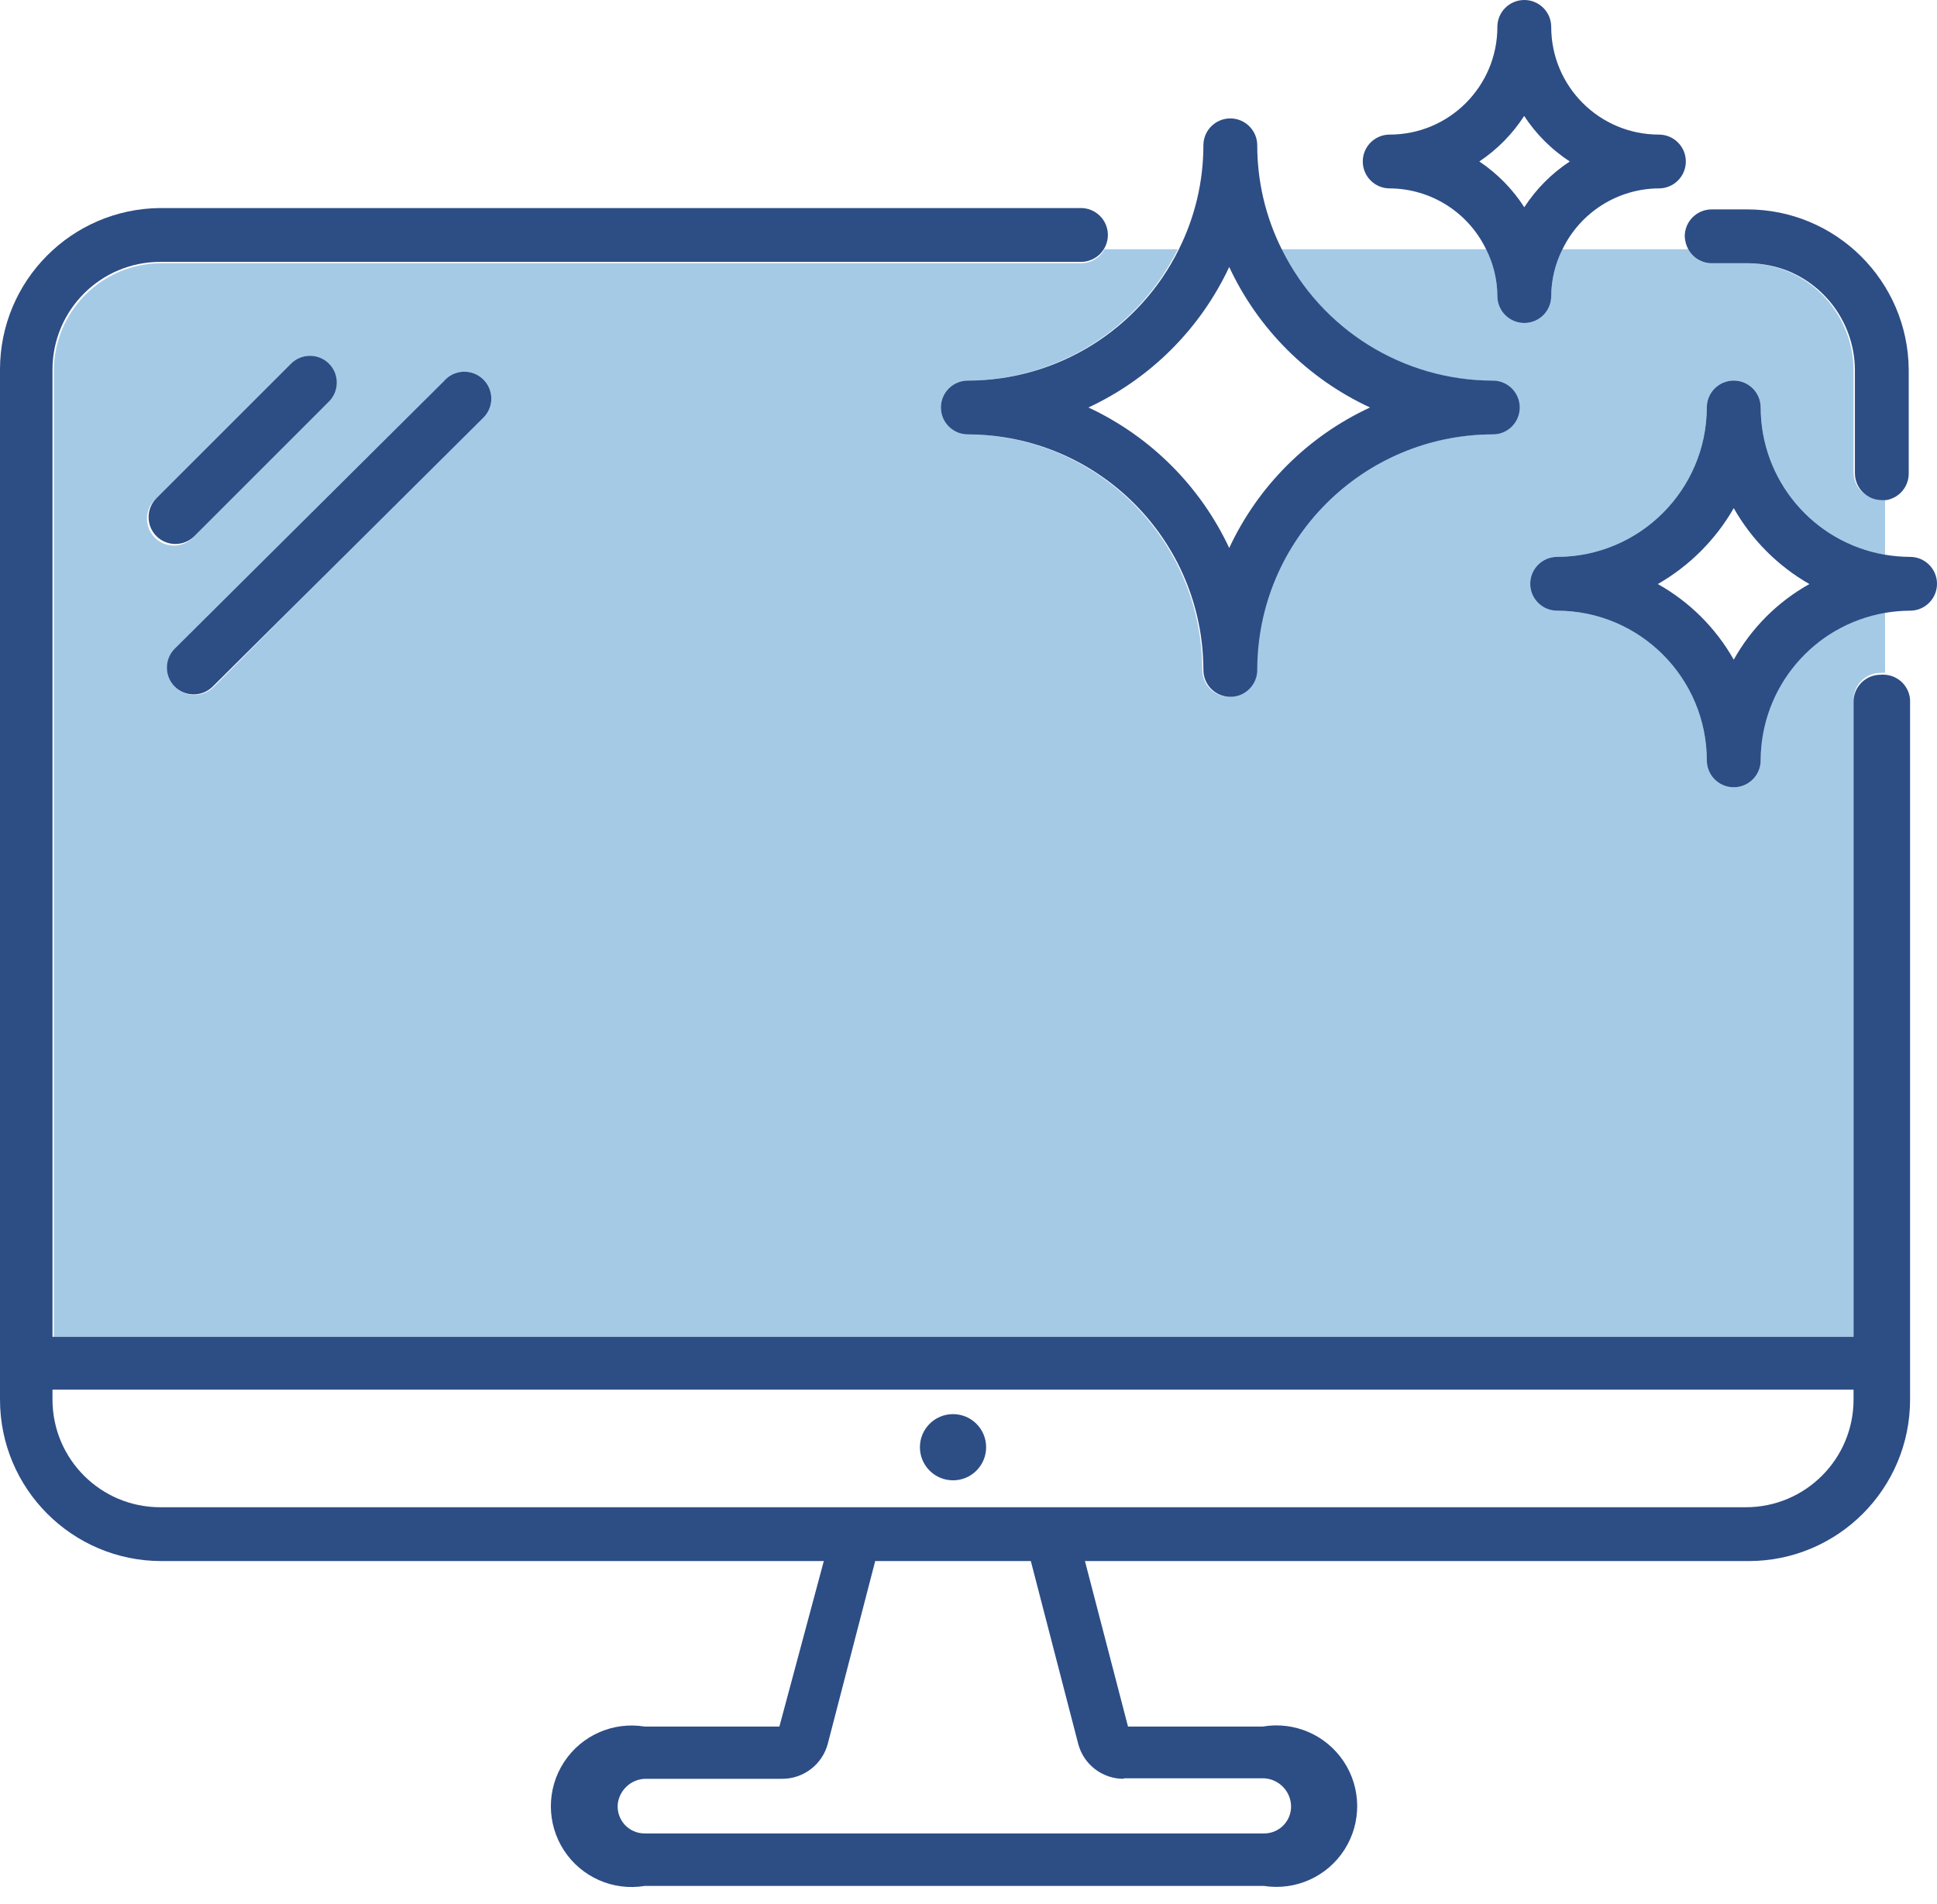 <?xml version="1.0" encoding="UTF-8"?>
<svg width="60px" height="59px" viewBox="0 0 60 59" version="1.1" xmlns="http://www.w3.org/2000/svg" xmlns:xlink="http://www.w3.org/1999/xlink">
    <title>Icons/Utility/Alerts/Off/50</title>
    <g id="Main-Page---V2" stroke="none" stroke-width="1" fill="none" fill-rule="evenodd">
        <g id="Web_XL" transform="translate(-125, -3150)">
            <g id="XL/Section/Perks" transform="translate(125, 2997)">
                <g id="XL/Perks/Icon-+-Title-+-Description" transform="translate(0, 152)">
                    <g id="Recruitment-Site_Icon_C_01" transform="translate(0, 1)">
                        <path d="M48.625,5.003 C48.063,4.634 47.583,4.151 47.216,3.586 C46.854,4.149 46.38,4.631 45.823,5.003 C46.389,5.373 46.872,5.856 47.241,6.421 C47.6,5.859 48.072,5.376 48.625,5.003 L48.625,5.003 Z" id="Path"></path>
                        <path d="M54.538,23.558 C54.538,24.019 54.165,24.392 53.704,24.392 C53.243,24.392 52.87,24.019 52.87,23.558 C52.865,20.999 50.792,18.926 48.233,18.921 C47.773,18.921 47.4,18.548 47.4,18.088 C47.4,17.627 47.773,17.254 48.233,17.254 C50.789,17.249 52.861,15.181 52.87,12.625 C52.87,12.165 53.243,11.792 53.704,11.792 C54.165,11.792 54.538,12.165 54.538,12.625 C54.542,14.881 56.168,16.806 58.391,17.187 L58.391,15.469 C58.343,15.473 58.296,15.473 58.249,15.469 C57.788,15.469 57.415,15.096 57.415,14.635 L57.415,11.45 C57.402,10.102 56.579,8.894 55.33,8.389 C54.958,8.244 54.562,8.165 54.163,8.156 L53.02,8.156 C52.718,8.153 52.44,7.988 52.295,7.722 L48.4,7.722 C48.173,8.172 48.053,8.669 48.05,9.173 C48.05,9.634 47.677,10.007 47.216,10.007 C46.756,10.007 46.382,9.634 46.382,9.173 C46.379,8.669 46.259,8.172 46.032,7.722 L39.669,7.722 C40.895,10.213 43.431,11.791 46.207,11.792 C46.668,11.792 47.041,12.165 47.041,12.625 C47.041,13.086 46.668,13.459 46.207,13.459 C42.179,13.464 38.915,16.728 38.91,20.756 C38.91,21.217 38.537,21.59 38.076,21.59 C37.616,21.59 37.243,21.217 37.243,20.756 C37.233,16.743 33.992,13.487 29.979,13.459 C29.519,13.459 29.145,13.086 29.145,12.625 C29.145,12.165 29.519,11.792 29.979,11.792 C32.743,11.776 35.261,10.201 36.484,7.722 L34.215,7.722 C34.072,7.985 33.798,8.15 33.498,8.156 L4.962,8.156 C3.136,8.178 1.668,9.665 1.668,11.491 L1.668,41.42 L57.415,41.42 L57.415,21.682 C57.415,21.221 57.788,20.848 58.249,20.848 C58.296,20.84 58.344,20.84 58.391,20.848 L58.391,18.93 C56.145,19.318 54.513,21.279 54.538,23.558 L54.538,23.558 Z M4.845,15.436 L9.015,11.266 C9.34,10.943 9.865,10.943 10.19,11.266 C10.514,11.591 10.514,12.117 10.19,12.442 L6.021,16.612 C5.817,16.85 5.497,16.953 5.192,16.88 C4.888,16.807 4.65,16.569 4.577,16.264 C4.503,15.96 4.607,15.64 4.845,15.436 Z M14.852,12.984 L6.63,21.273 C6.305,21.609 5.769,21.619 5.433,21.294 C5.097,20.969 5.087,20.433 5.412,20.097 L13.751,11.808 C13.955,11.57 14.275,11.467 14.58,11.54 C14.884,11.613 15.122,11.851 15.195,12.156 C15.269,12.46 15.165,12.78 14.927,12.984 L14.852,12.984 Z" id="Shape" fill="#4D96CF" fill-rule="nonzero" opacity="0.5"></path>
                        <path d="M59.166,17.254 C58.906,17.253 58.647,17.231 58.391,17.187 C56.168,16.806 54.542,14.881 54.538,12.625 C54.538,12.165 54.165,11.792 53.704,11.792 C53.243,11.792 52.87,12.165 52.87,12.625 C52.861,15.181 50.789,17.249 48.233,17.254 C47.773,17.254 47.4,17.627 47.4,18.088 C47.4,18.548 47.773,18.921 48.233,18.921 C50.792,18.926 52.865,20.999 52.87,23.558 C52.87,24.019 53.243,24.392 53.704,24.392 C54.165,24.392 54.538,24.019 54.538,23.558 C54.541,21.301 56.167,19.373 58.391,18.988 C58.647,18.945 58.906,18.922 59.166,18.921 C59.627,18.921 60,18.548 60,18.088 C60,17.627 59.627,17.254 59.166,17.254 L59.166,17.254 Z M53.704,20.439 C53.149,19.458 52.336,18.647 51.352,18.096 C52.331,17.534 53.142,16.723 53.704,15.744 C54.26,16.724 55.069,17.536 56.047,18.096 C55.064,18.645 54.253,19.456 53.704,20.439 L53.704,20.439 Z" id="Shape" fill="#2D4D85" fill-rule="nonzero"></path>
                        <path d="M52.295,7.722 C52.44,7.988 52.718,8.153 53.02,8.156 L54.163,8.156 C54.576,8.16 54.986,8.239 55.372,8.389 C56.621,8.894 57.444,10.102 57.457,11.45 L57.457,14.66 C57.457,15.121 57.83,15.494 58.29,15.494 C58.338,15.498 58.385,15.498 58.432,15.494 C58.837,15.424 59.13,15.071 59.124,14.66 L59.124,11.45 C59.101,8.703 56.868,6.488 54.121,6.488 L53.02,6.488 C52.56,6.488 52.186,6.861 52.186,7.322 C52.192,7.462 52.229,7.599 52.295,7.722 Z" id="Path" fill="#2D4D85" fill-rule="nonzero"></path>
                        <path d="M43.038,5.837 C44.315,5.841 45.477,6.573 46.032,7.722 C46.259,8.172 46.379,8.669 46.382,9.173 C46.382,9.634 46.756,10.007 47.216,10.007 C47.677,10.007 48.05,9.634 48.05,9.173 C48.053,8.669 48.173,8.172 48.4,7.722 C48.954,6.576 50.112,5.844 51.386,5.837 C51.846,5.837 52.22,5.464 52.22,5.003 C52.22,4.543 51.846,4.17 51.386,4.17 C49.543,4.17 48.05,2.676 48.05,0.834 C48.05,0.373 47.677,0 47.216,0 C46.756,0 46.382,0.373 46.382,0.834 C46.382,2.676 44.889,4.17 43.047,4.17 C42.586,4.17 42.213,4.543 42.213,5.003 C42.213,5.464 42.586,5.837 43.047,5.837 L43.038,5.837 Z M47.208,3.586 C47.577,4.152 48.06,4.635 48.625,5.003 C48.063,5.373 47.583,5.856 47.216,6.421 C46.854,5.858 46.38,5.376 45.823,5.003 C46.38,4.631 46.854,4.149 47.216,3.586 L47.208,3.586 Z" id="Shape" fill="#2D4D85" fill-rule="nonzero"></path>
                        <path d="M29.145,12.625 C29.145,13.086 29.519,13.459 29.979,13.459 C34.005,13.469 37.267,16.73 37.276,20.756 C37.276,21.217 37.649,21.59 38.11,21.59 C38.57,21.59 38.944,21.217 38.944,20.756 C38.948,16.728 42.212,13.464 46.24,13.459 C46.701,13.459 47.074,13.086 47.074,12.625 C47.074,12.165 46.701,11.792 46.24,11.792 C43.464,11.791 40.929,10.213 39.703,7.722 C39.203,6.722 38.944,5.62 38.944,4.503 C38.944,4.043 38.57,3.669 38.11,3.669 C37.649,3.669 37.276,4.043 37.276,4.503 C37.276,5.62 37.016,6.722 36.517,7.722 C35.289,10.212 32.755,11.789 29.979,11.792 C29.519,11.792 29.145,12.165 29.145,12.625 Z M38.076,8.272 C38.97,10.193 40.515,11.735 42.438,12.625 C40.515,13.516 38.97,15.058 38.076,16.978 C37.178,15.061 35.634,13.52 33.715,12.625 C35.634,11.731 37.178,10.19 38.076,8.272 L38.076,8.272 Z" id="Shape" fill="#2D4D85" fill-rule="nonzero"></path>
                        <path d="M29.521,45.865 C30.087,45.865 30.546,45.406 30.546,44.839 C30.546,44.273 30.087,43.814 29.521,43.814 C28.954,43.814 28.495,44.273 28.495,44.839 C28.495,45.406 28.954,45.865 29.521,45.865 Z" id="Path" fill="#2D4D85" fill-rule="nonzero"></path>
                        <path d="M6.004,21.515 C6.223,21.514 6.433,21.427 6.588,21.273 L14.927,12.984 C15.165,12.78 15.269,12.46 15.195,12.156 C15.122,11.851 14.884,11.613 14.58,11.54 C14.275,11.467 13.955,11.57 13.751,11.808 L5.412,20.097 C5.089,20.423 5.089,20.948 5.412,21.273 C5.569,21.429 5.783,21.516 6.004,21.515 Z" id="Path" fill="#2D4D85" fill-rule="nonzero"></path>
                        <path d="M6.021,16.612 L10.19,12.442 C10.514,12.117 10.514,11.591 10.19,11.266 C9.865,10.943 9.34,10.943 9.015,11.266 L4.845,15.436 C4.522,15.761 4.522,16.286 4.845,16.612 C5.17,16.935 5.696,16.935 6.021,16.612 Z" id="Path" fill="#2D4D85" fill-rule="nonzero"></path>
                        <path d="M58.391,20.906 C58.344,20.899 58.296,20.899 58.249,20.906 C57.788,20.906 57.415,21.28 57.415,21.74 L57.415,41.42 L1.626,41.42 L1.626,11.45 C1.626,9.607 3.12,8.114 4.962,8.114 L33.498,8.114 C33.798,8.109 34.072,7.943 34.215,7.68 C34.356,7.424 34.352,7.113 34.205,6.861 C34.058,6.609 33.79,6.451 33.498,6.446 L4.962,6.446 C2.215,6.469 0,8.702 0,11.45 L0,43.363 C0,46.127 2.24,48.367 5.003,48.367 L25.518,48.367 L24.142,53.495 L19.972,53.495 C18.993,53.334 18.012,53.766 17.47,54.597 C16.928,55.428 16.928,56.5 17.47,57.331 C18.012,58.162 18.993,58.594 19.972,58.432 L39.152,58.432 C40.132,58.585 41.11,58.145 41.645,57.31 C42.18,56.474 42.171,55.402 41.622,54.576 C41.073,53.75 40.088,53.326 39.11,53.495 L34.941,53.495 L33.607,48.367 L54.163,48.367 C56.926,48.367 59.166,46.127 59.166,43.363 L59.166,21.682 C59.138,21.266 58.807,20.934 58.391,20.906 Z M34.808,55.097 L39.069,55.097 C39.53,55.076 39.93,55.414 39.986,55.872 C40.015,56.11 39.94,56.349 39.78,56.528 C39.621,56.706 39.392,56.808 39.152,56.806 L19.972,56.806 C19.733,56.808 19.504,56.706 19.344,56.528 C19.185,56.349 19.11,56.11 19.138,55.872 C19.198,55.452 19.548,55.133 19.972,55.113 L24.225,55.113 C24.892,55.116 25.475,54.666 25.643,54.021 L27.11,48.367 L31.931,48.367 L33.398,54.029 C33.566,54.67 34.145,55.116 34.808,55.113 L34.808,55.097 Z M57.415,43.363 C57.415,45.206 55.921,46.699 54.079,46.699 L4.962,46.699 C3.12,46.699 1.626,45.206 1.626,43.363 L1.626,43.055 L57.415,43.055 L57.415,43.363 Z" id="Shape" fill="#2D4D85" fill-rule="nonzero"></path>
                    </g>
                </g>
            </g>
        </g>
    </g>
</svg>